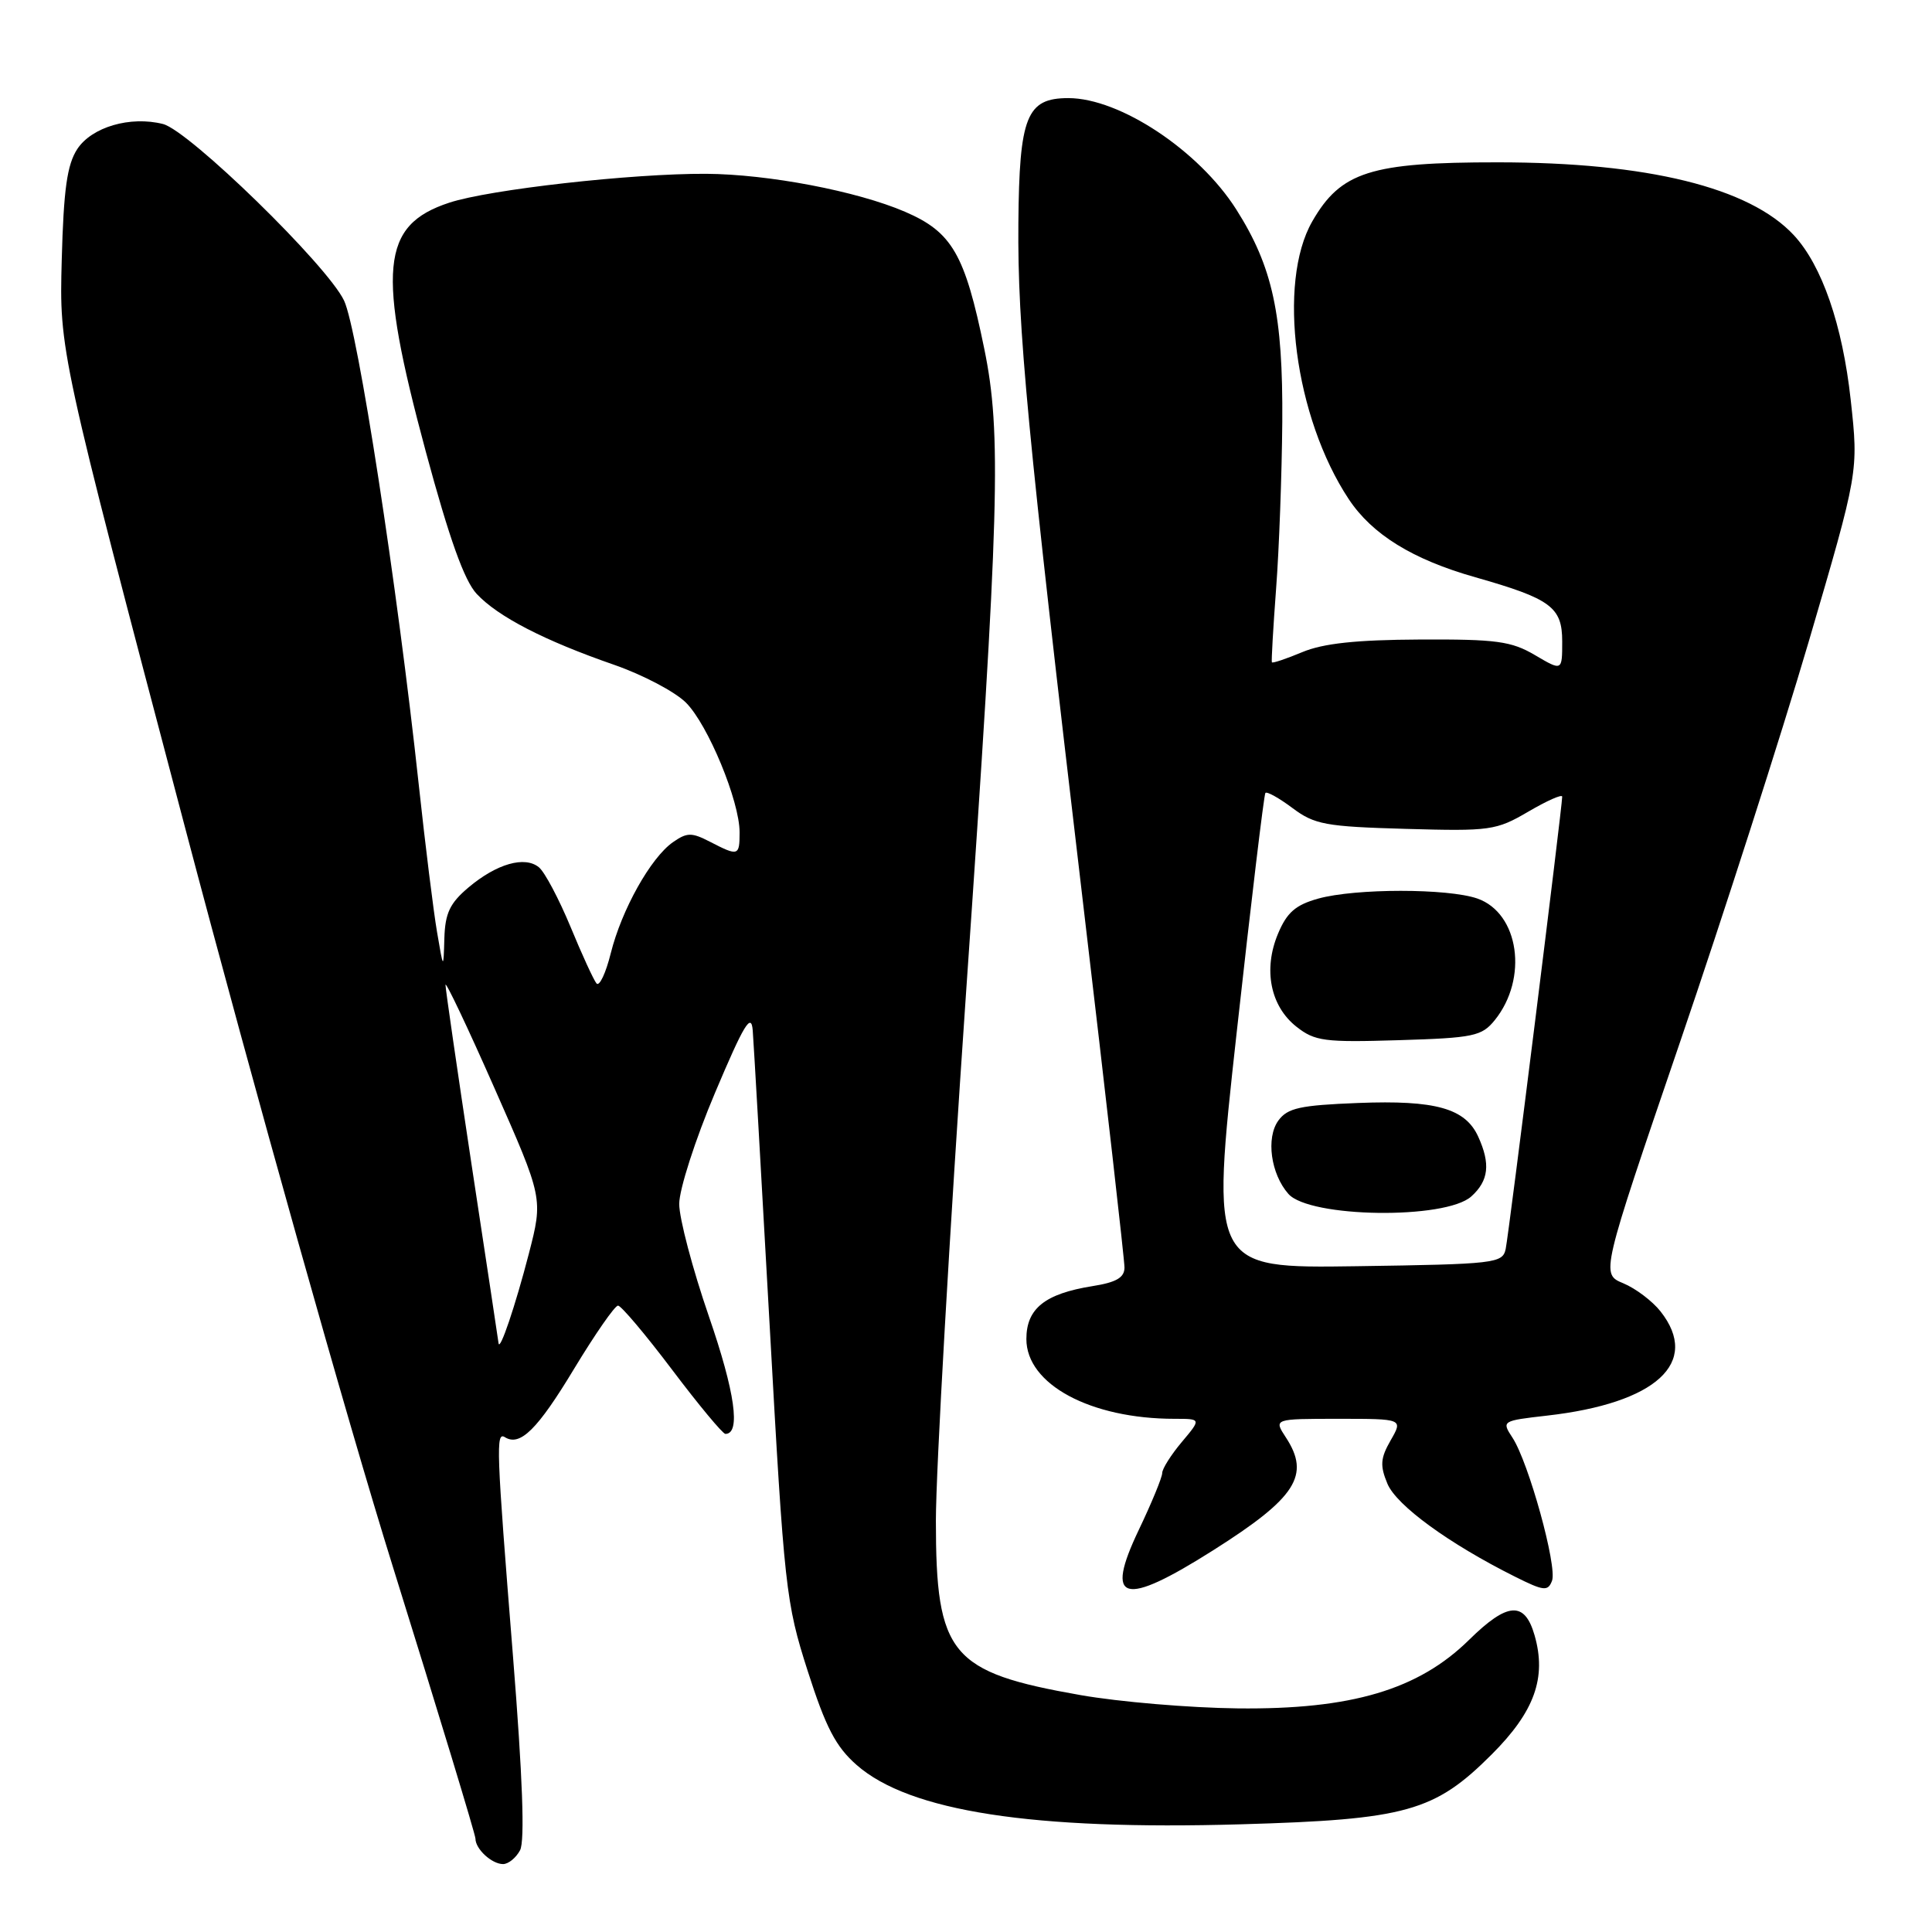 <?xml version="1.0" encoding="UTF-8" standalone="no"?>
<!DOCTYPE svg PUBLIC "-//W3C//DTD SVG 1.1//EN" "http://www.w3.org/Graphics/SVG/1.1/DTD/svg11.dtd" >
<svg xmlns="http://www.w3.org/2000/svg" xmlns:xlink="http://www.w3.org/1999/xlink" version="1.1" viewBox="0 0 256 256">
 <g >
 <path fill="currentColor"
d=" M 68.91 245.17 C 69.56 243.95 69.25 235.48 67.97 219.42 C 65.76 191.81 65.68 189.68 66.91 190.44 C 68.92 191.69 71.23 189.40 76.06 181.39 C 78.85 176.78 81.47 173.00 81.89 173.00 C 82.30 173.00 85.53 176.82 89.06 181.50 C 92.59 186.18 95.77 190.00 96.12 190.00 C 98.18 190.00 97.40 184.48 93.93 174.42 C 91.77 168.15 90.00 161.45 90.00 159.53 C 90.00 157.60 92.13 150.98 94.75 144.79 C 98.58 135.72 99.55 134.13 99.74 136.53 C 99.87 138.16 100.88 155.81 101.99 175.74 C 103.92 210.51 104.12 212.35 107.02 221.40 C 109.42 228.90 110.75 231.45 113.51 233.87 C 120.51 240.02 136.80 242.53 164.40 241.73 C 186.34 241.10 190.08 240.05 197.67 232.46 C 203.34 226.79 204.95 222.30 203.34 216.69 C 202.03 212.12 199.75 212.28 194.67 217.28 C 187.95 223.90 179.06 226.54 164.00 226.37 C 157.68 226.30 148.30 225.51 143.18 224.61 C 125.93 221.58 124.01 219.27 124.01 201.50 C 124.01 194.90 125.81 163.47 128.00 131.65 C 132.44 67.49 132.72 57.43 130.42 46.21 C 127.85 33.67 126.16 30.75 119.92 28.06 C 113.55 25.32 101.81 23.08 93.55 23.03 C 83.78 22.98 64.85 25.10 59.52 26.86 C 50.46 29.84 49.91 35.69 56.42 59.84 C 59.53 71.36 61.52 76.93 63.16 78.69 C 65.98 81.71 72.11 84.88 81.40 88.10 C 85.19 89.42 89.46 91.67 90.90 93.11 C 93.82 96.04 98.00 106.15 98.00 110.29 C 98.00 113.43 97.84 113.48 94.10 111.55 C 91.64 110.28 91.04 110.29 89.16 111.60 C 86.22 113.66 82.37 120.54 80.93 126.31 C 80.27 128.96 79.42 130.76 79.04 130.31 C 78.67 129.87 77.11 126.48 75.59 122.79 C 74.06 119.11 72.19 115.57 71.42 114.93 C 69.55 113.38 65.82 114.44 62.08 117.59 C 59.61 119.67 58.98 121.00 58.88 124.34 C 58.76 128.50 58.76 128.50 57.91 123.50 C 57.44 120.75 56.35 111.97 55.49 104.00 C 52.64 77.58 47.40 43.62 45.59 39.83 C 43.37 35.15 25.05 17.30 21.59 16.43 C 17.25 15.34 12.16 16.83 10.24 19.75 C 8.89 21.82 8.43 25.08 8.18 34.45 C 7.86 46.50 7.86 46.50 24.48 109.50 C 33.62 144.16 46.02 188.28 52.05 207.58 C 58.07 226.88 63.00 243.10 63.00 243.63 C 63.00 245.01 65.17 247.00 66.66 247.00 C 67.36 247.00 68.37 246.18 68.91 245.17 Z  M 160.77 205.41 C 171.75 198.46 173.67 195.48 170.38 190.46 C 168.77 188.00 168.77 188.00 177.34 188.00 C 185.91 188.00 185.91 188.00 184.27 190.85 C 182.91 193.22 182.84 194.20 183.84 196.60 C 185.04 199.48 192.00 204.55 200.77 208.93 C 204.57 210.83 205.11 210.88 205.65 209.46 C 206.37 207.59 202.55 193.76 200.41 190.50 C 198.96 188.29 199.01 188.26 204.96 187.58 C 219.47 185.94 225.36 180.54 220.03 173.77 C 218.95 172.40 216.73 170.72 215.09 170.04 C 212.12 168.81 212.12 168.81 222.59 138.15 C 228.35 121.29 236.03 97.38 239.67 85.00 C 246.27 62.50 246.27 62.50 245.23 53.00 C 244.14 43.05 241.42 35.17 237.68 31.15 C 231.81 24.84 218.29 21.51 198.47 21.51 C 181.60 21.50 177.66 22.76 173.88 29.34 C 169.21 37.49 171.55 55.32 178.71 66.13 C 181.81 70.82 187.19 74.14 195.49 76.49 C 205.50 79.34 207.00 80.44 207.00 84.99 C 207.00 88.93 207.00 88.93 203.40 86.81 C 200.26 84.96 198.29 84.69 188.11 84.74 C 179.72 84.78 175.33 85.25 172.56 86.41 C 170.43 87.30 168.62 87.91 168.53 87.76 C 168.45 87.62 168.70 83.22 169.09 78.00 C 169.49 72.78 169.85 62.84 169.91 55.93 C 170.01 41.70 168.64 35.36 163.81 27.75 C 158.85 19.94 148.38 13.00 141.56 13.00 C 136.03 13.00 135.06 15.42 134.94 29.54 C 134.82 43.46 136.09 56.79 143.53 119.83 C 146.54 145.31 149.00 166.96 149.00 167.95 C 149.00 169.29 147.92 169.92 144.75 170.42 C 138.45 171.43 136.00 173.39 136.00 177.43 C 136.00 183.43 144.49 188.00 155.64 188.00 C 159.18 188.00 159.18 188.00 156.59 191.08 C 155.17 192.77 154.00 194.62 154.00 195.18 C 154.00 195.75 152.60 199.15 150.89 202.73 C 146.32 212.31 148.80 212.99 160.77 205.41 Z  M 66.06 177.98 C 66.03 177.69 64.43 167.11 62.51 154.48 C 60.60 141.84 59.03 131.05 59.03 130.50 C 59.03 129.95 61.95 136.09 65.50 144.14 C 71.97 158.78 71.97 158.78 70.07 166.14 C 68.29 173.01 66.21 179.17 66.06 177.98 Z  M 163.87 136.78 C 165.77 119.58 167.48 105.31 167.67 105.07 C 167.87 104.84 169.48 105.74 171.26 107.07 C 174.18 109.26 175.65 109.53 186.27 109.83 C 197.47 110.15 198.25 110.04 202.52 107.54 C 204.98 106.10 207.00 105.20 207.00 105.56 C 207.00 106.90 199.92 163.60 199.51 165.50 C 199.10 167.40 198.16 167.51 179.75 167.78 C 160.41 168.06 160.41 168.06 163.87 136.78 Z  M 194.96 158.53 C 197.26 156.45 197.52 154.23 195.87 150.61 C 194.16 146.86 190.23 145.75 179.97 146.15 C 172.27 146.45 170.61 146.81 169.39 148.48 C 167.73 150.76 168.38 155.55 170.72 158.20 C 173.52 161.37 191.55 161.62 194.96 158.53 Z  M 198.06 135.18 C 202.53 129.65 201.29 121.00 195.76 119.06 C 191.83 117.70 179.61 117.70 174.67 119.07 C 171.66 119.91 170.52 120.91 169.34 123.73 C 167.36 128.46 168.33 133.32 171.78 136.04 C 174.23 137.97 175.49 138.13 185.33 137.83 C 195.27 137.53 196.34 137.30 198.06 135.18 Z "/>
</g>
</svg>